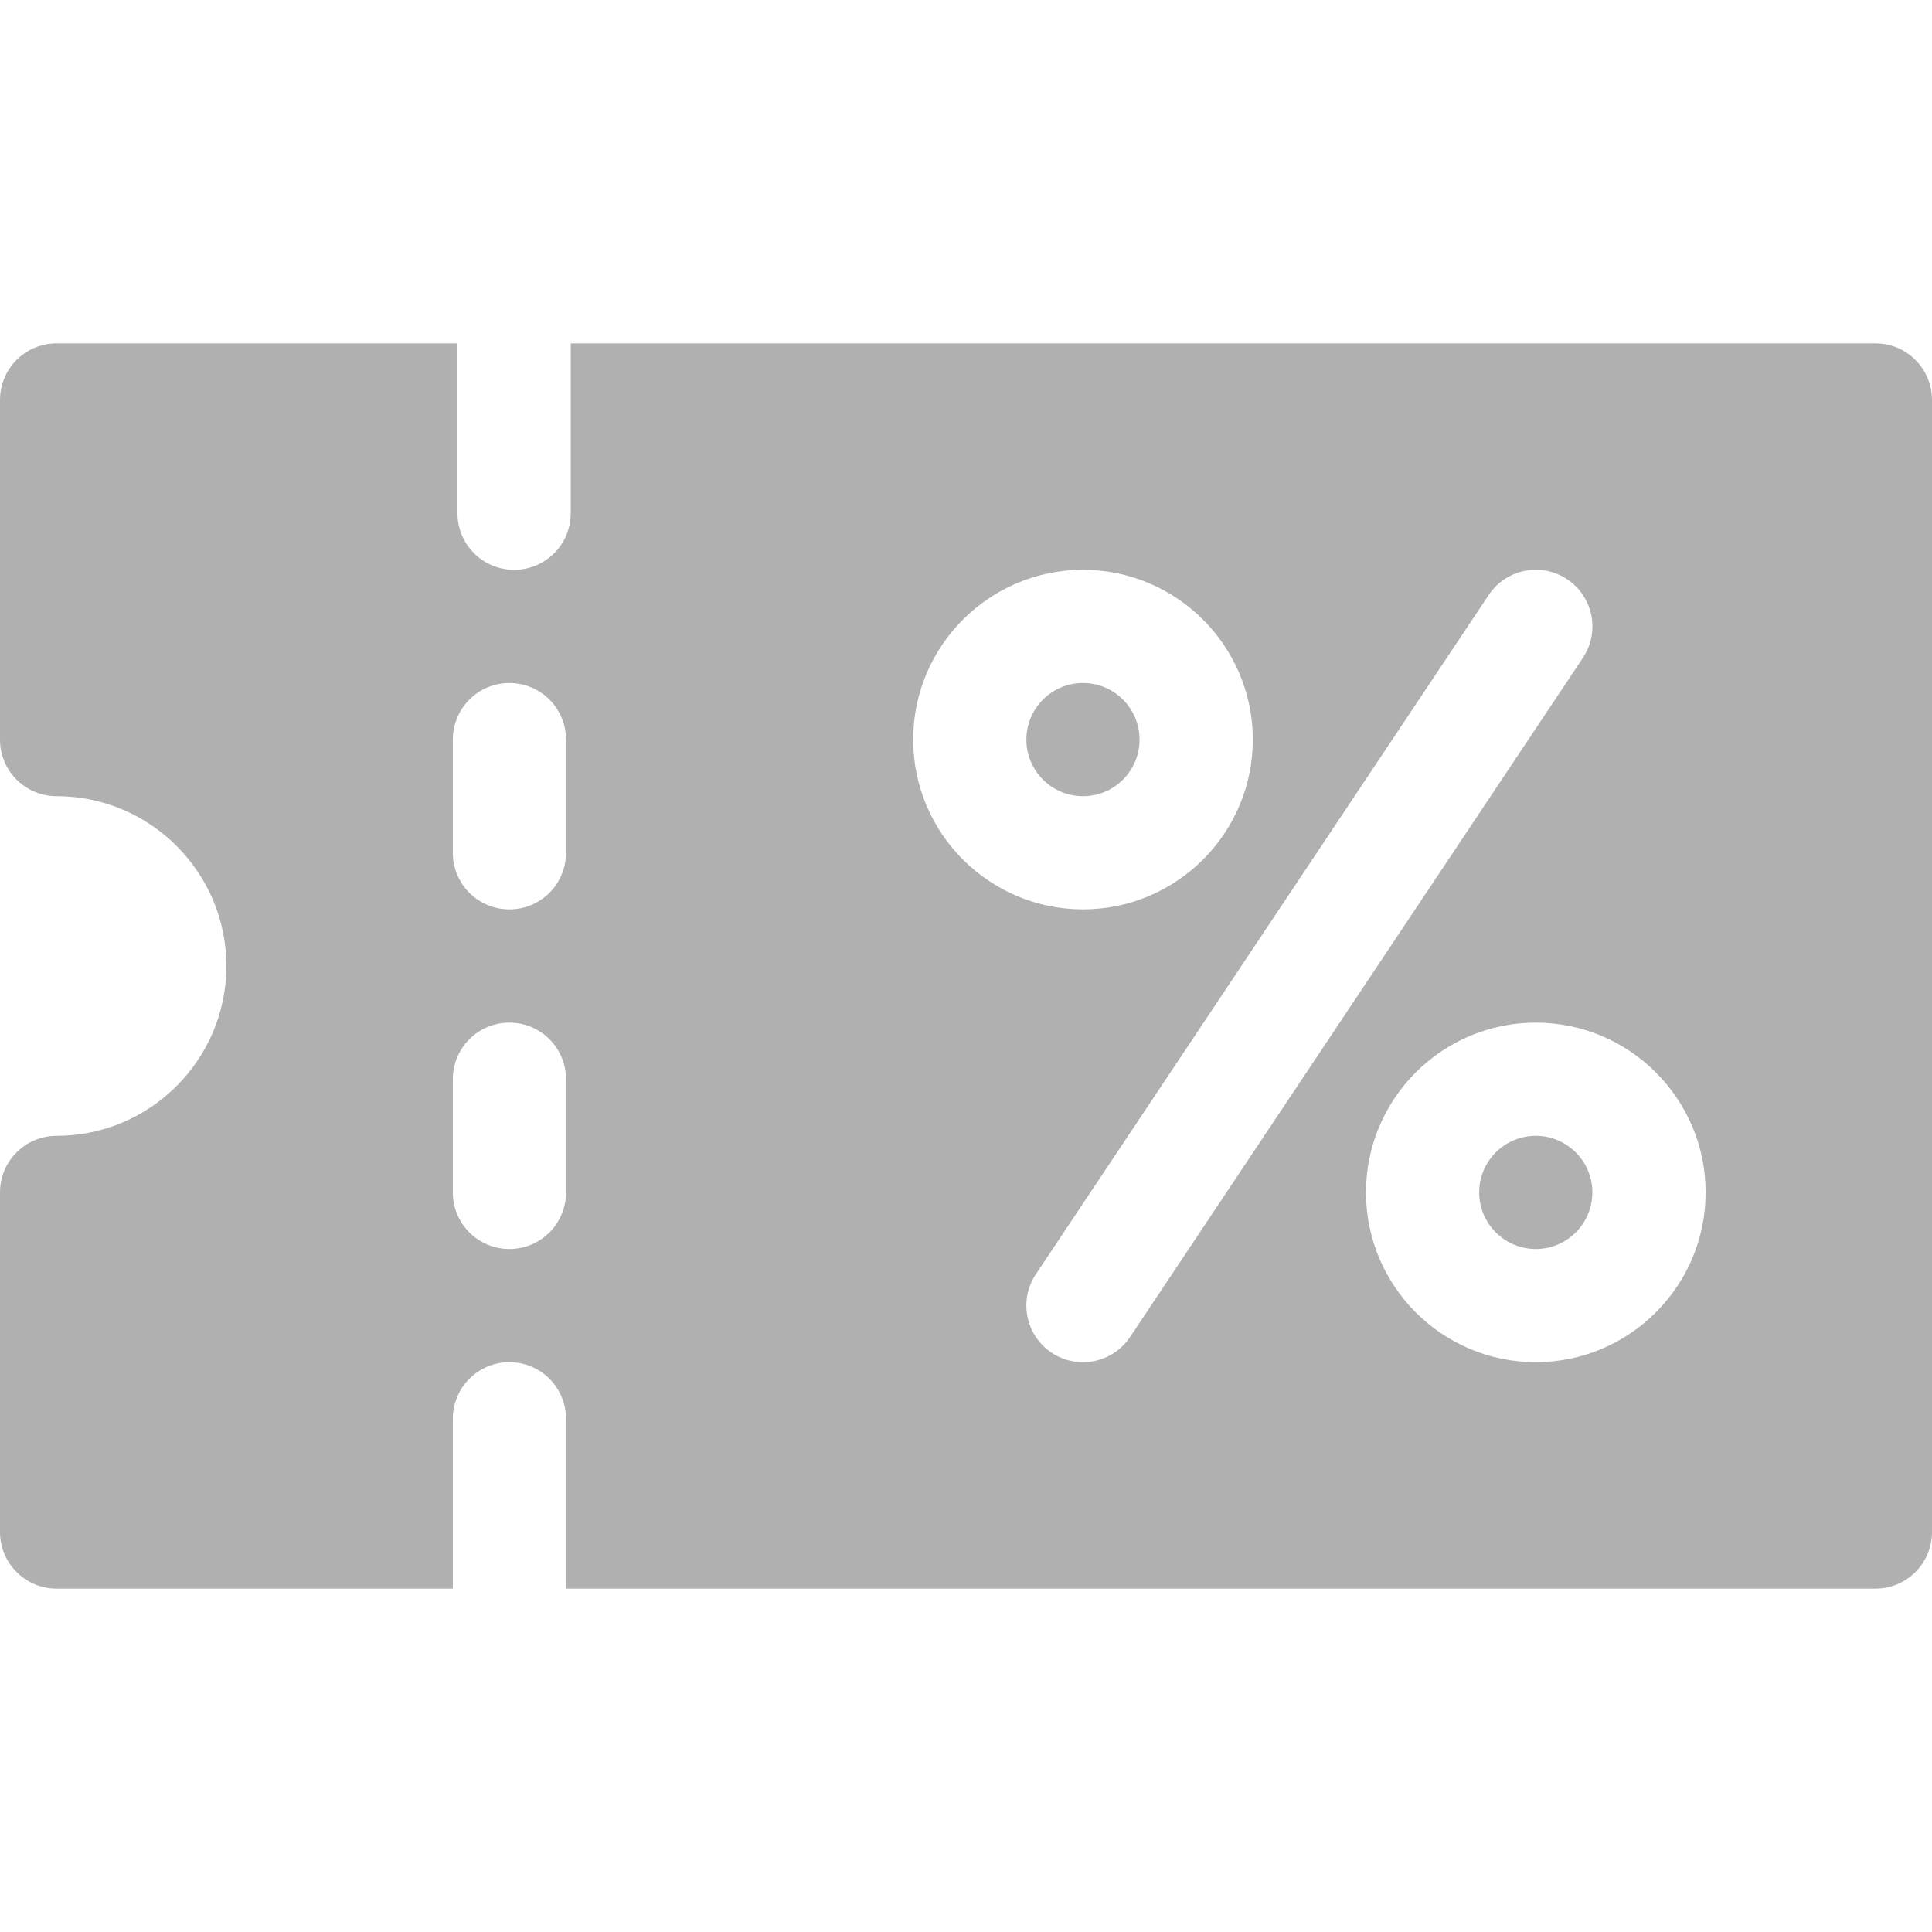 <svg width="29" height="29" viewBox="0 0 29 29" fill="none" xmlns="http://www.w3.org/2000/svg">
<path d="M23.053 17.049C22.584 17.049 22.203 17.43 22.203 17.898C22.203 18.367 22.584 18.748 23.053 18.748C23.521 18.748 23.902 18.367 23.902 17.898C23.902 17.43 23.521 17.049 23.053 17.049Z" fill="#B0B0B0"/>
<path d="M28.15 5.154H8.567V7.703C8.567 8.173 8.187 8.553 7.717 8.553C7.247 8.553 6.867 8.173 6.867 7.703V5.154H0.85C0.38 5.154 0 5.534 0 6.004V11.102C0 11.571 0.38 11.951 0.85 11.951C2.255 11.951 3.398 13.095 3.398 14.5C3.398 15.905 2.255 17.049 0.85 17.049C0.38 17.049 0 17.429 0 17.898V22.996C0 23.466 0.38 23.846 0.85 23.846H6.797V21.297C6.797 20.827 7.177 20.447 7.646 20.447C8.116 20.447 8.496 20.827 8.496 21.297V23.846H28.15C28.62 23.846 29 23.466 29 22.996V6.004C29 5.534 28.62 5.154 28.15 5.154ZM8.496 17.898C8.496 18.368 8.116 18.748 7.646 18.748C7.177 18.748 6.797 18.368 6.797 17.898V16.199C6.797 15.73 7.177 15.35 7.646 15.35C8.116 15.35 8.496 15.73 8.496 16.199V17.898ZM8.496 12.801C8.496 13.27 8.116 13.65 7.646 13.65C7.177 13.65 6.797 13.27 6.797 12.801V11.102C6.797 10.632 7.177 10.252 7.646 10.252C8.116 10.252 8.496 10.632 8.496 11.102V12.801ZM13.707 11.102C13.707 9.696 14.85 8.553 16.256 8.553C17.661 8.553 18.805 9.696 18.805 11.102C18.805 12.507 17.661 13.65 16.256 13.65C14.85 13.65 13.707 12.507 13.707 11.102ZM15.785 20.305C15.394 20.044 15.288 19.517 15.549 19.126L22.346 8.931C22.606 8.54 23.132 8.436 23.524 8.695C23.915 8.956 24.02 9.483 23.76 9.874L16.963 20.069C16.706 20.454 16.182 20.568 15.785 20.305ZM23.053 20.447C21.647 20.447 20.504 19.304 20.504 17.898C20.504 16.493 21.647 15.35 23.053 15.35C24.458 15.35 25.602 16.493 25.602 17.898C25.602 19.304 24.458 20.447 23.053 20.447Z" fill="#B0B0B0"/>
<path d="M16.256 10.252C15.787 10.252 15.406 10.633 15.406 11.102C15.406 11.57 15.787 11.951 16.256 11.951C16.725 11.951 17.105 11.57 17.105 11.102C17.105 10.633 16.725 10.252 16.256 10.252Z" fill="#B0B0B0"/>
</svg>
